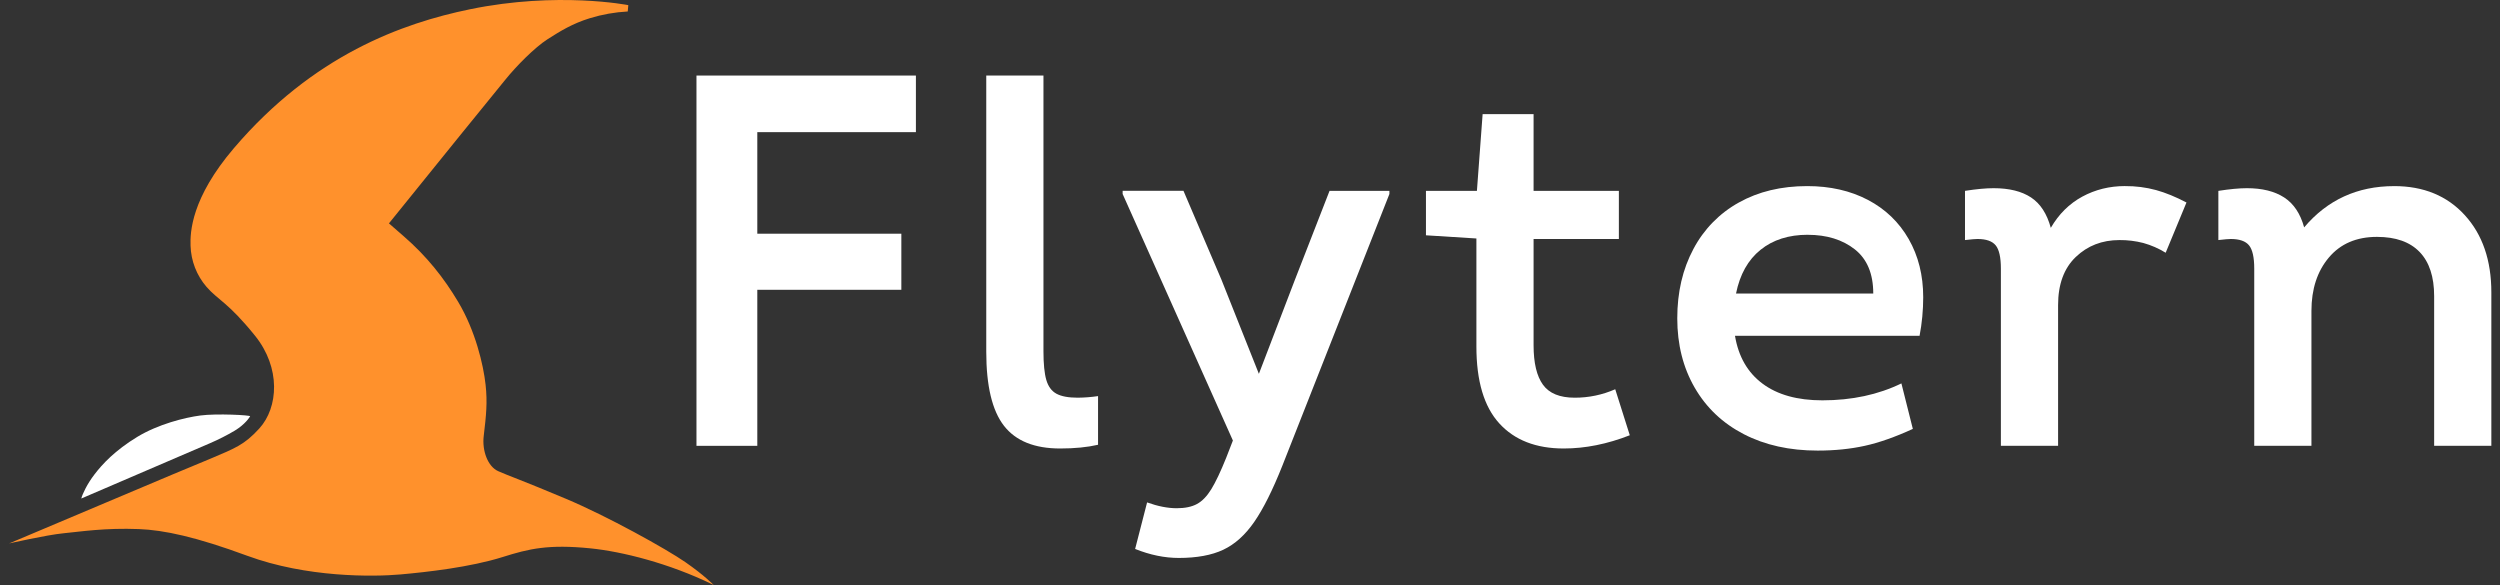 <svg width="141" height="33" viewBox="0 0 141 33" fill="none" xmlns="http://www.w3.org/2000/svg">
<rect x="0" y="0" width="141" height="33" fill="#333333" stroke="none"/>
<g clip-path="url(#clip0_1542_64515)">
<path fill-rule="evenodd" clip-rule="evenodd" d="M10.747 13.856C10.772 14.713 11.09 15.534 11.647 16.178C12.293 16.924 12.853 17.039 14.382 18.933C15.843 20.741 15.708 22.981 14.621 24.17C13.786 25.084 13.273 25.276 11.881 25.865C10.878 26.288 10.399 26.48 9.672 26.785C7.781 27.578 0.512 30.651 0.512 30.651C0.512 30.651 2.603 30.172 3.595 30.075C4.586 29.979 5.917 29.766 7.833 29.84C9.253 29.895 11.044 30.276 13.95 31.347C17.291 32.577 21.034 32.537 22.579 32.399C24.082 32.265 26.531 31.991 28.367 31.411C29.83 30.949 30.934 30.689 33.293 30.926C35.087 31.106 37.735 31.769 40.184 32.961C40.21 32.972 40.234 32.986 40.258 33.001C40.258 33.001 39.736 32.455 38.654 31.705C37.571 30.956 34.24 29.105 31.894 28.121C29.331 27.044 28.732 26.855 28.099 26.574C27.515 26.316 27.183 25.426 27.281 24.597C27.422 23.407 27.497 22.705 27.387 21.696C27.266 20.587 26.817 18.661 25.84 17.024C25.031 15.668 24.074 14.456 22.759 13.315C22.449 13.045 21.936 12.599 21.936 12.599L25.975 7.602C25.975 7.602 28.036 5.074 28.476 4.525C29.114 3.728 30.165 2.672 30.88 2.214C31.61 1.747 32.287 1.33 33.266 1.027C33.962 0.814 34.68 0.686 35.405 0.647L35.436 0.29C35.436 0.29 31.457 -0.498 26.501 0.524C22.69 1.309 17.672 3.106 13.194 8.354C10.783 11.18 10.722 13.099 10.747 13.855V13.856Z" fill="#FF912C"/>
<path fill-rule="evenodd" clip-rule="evenodd" d="M4.584 28.117L11.838 25C12.319 24.793 12.787 24.556 13.239 24.289C13.836 23.927 14.076 23.532 14.107 23.479C14.144 23.414 12.218 23.312 11.298 23.434C10.404 23.552 8.929 23.924 7.75 24.636C6.48 25.406 5.768 26.181 5.328 26.758C4.923 27.285 4.655 27.845 4.584 28.117Z" fill="white"/>
<path d="M51.657 4.261V7.453H42.712V13.181H50.836V16.344H42.712V25.145H39.281V4.261H51.657Z" fill="white"/>
<path d="M59.789 25.295C58.343 25.295 57.287 24.868 56.622 24.012C55.958 23.157 55.625 21.765 55.625 19.836V4.261H58.851V19.804C58.851 20.52 58.905 21.062 59.012 21.43C59.12 21.798 59.31 22.057 59.584 22.206C59.858 22.355 60.259 22.43 60.786 22.43C61.169 22.426 61.551 22.396 61.93 22.34V25.085C61.323 25.225 60.609 25.295 59.789 25.295Z" fill="white"/>
<path d="M74.989 10.764H78.362V10.943L72.32 26.278C71.774 27.65 71.246 28.704 70.737 29.439C70.228 30.175 69.646 30.697 68.992 31.006C68.337 31.314 67.501 31.468 66.485 31.468C65.683 31.468 64.862 31.299 64.021 30.961L64.696 28.336C65.302 28.554 65.859 28.664 66.367 28.664C66.836 28.664 67.218 28.584 67.511 28.425C67.804 28.266 68.073 27.987 68.318 27.59C68.562 27.192 68.841 26.605 69.153 25.829L69.535 24.845L63.317 10.942V10.763H66.748L68.889 15.774L71.001 21.084L73.024 15.804L74.987 10.762L74.989 10.764Z" fill="white"/>
<path d="M91.92 24.548C90.649 25.046 89.408 25.295 88.195 25.295C86.632 25.295 85.419 24.823 84.559 23.878C83.698 22.934 83.268 21.487 83.269 19.538V13.45L80.424 13.271V10.765H83.298L83.62 6.438H86.494V10.765H91.304V13.479H86.494V19.476C86.494 20.471 86.671 21.212 87.023 21.699C87.375 22.186 87.971 22.43 88.811 22.43C89.598 22.433 90.377 22.271 91.099 21.953L91.92 24.548V24.548Z" fill="white"/>
<path d="M108.469 16.762C108.469 17.492 108.401 18.222 108.264 18.939H97.853C98.049 20.113 98.567 21.013 99.409 21.639C100.25 22.266 101.374 22.579 102.781 22.579C104.443 22.579 105.929 22.261 107.239 21.624L107.884 24.19C106.887 24.648 105.982 24.966 105.17 25.145C104.358 25.324 103.473 25.413 102.516 25.413C100.932 25.413 99.544 25.105 98.352 24.488C97.159 23.872 96.235 22.997 95.58 21.863C94.925 20.729 94.598 19.427 94.598 17.955C94.598 16.483 94.901 15.18 95.507 14.046C96.091 12.935 96.984 12.022 98.073 11.421C99.177 10.804 100.463 10.496 101.929 10.496C103.22 10.496 104.358 10.755 105.346 11.272C106.333 11.789 107.1 12.525 107.648 13.479C108.195 14.434 108.469 15.528 108.469 16.762H108.469ZM101.958 13.241C100.883 13.241 99.995 13.524 99.292 14.091C98.589 14.658 98.129 15.479 97.912 16.554H105.652C105.652 15.441 105.305 14.61 104.611 14.063C103.917 13.517 103.032 13.243 101.957 13.243L101.958 13.241Z" fill="white"/>
<path d="M119.857 10.496C120.446 10.491 121.033 10.566 121.602 10.72C122.14 10.869 122.711 11.102 123.317 11.421L122.144 14.255C121.751 14.013 121.327 13.827 120.883 13.704C120.443 13.591 119.99 13.536 119.536 13.54C118.558 13.54 117.737 13.858 117.073 14.494C116.408 15.131 116.076 16.036 116.076 17.209V25.144H112.85V15.15C112.85 14.513 112.752 14.076 112.556 13.837C112.361 13.599 112.019 13.479 111.53 13.479C111.413 13.479 111.178 13.499 110.826 13.539V10.764C111.472 10.664 112.009 10.614 112.439 10.614C113.319 10.614 114.023 10.788 114.55 11.136C115.078 11.484 115.449 12.056 115.665 12.851C116.114 12.076 116.706 11.489 117.439 11.091C118.172 10.693 118.978 10.494 119.858 10.494L119.857 10.496Z" fill="white"/>
<path d="M135.028 10.496C136.69 10.496 138.019 11.043 139.016 12.137C140.014 13.231 140.512 14.683 140.512 16.493V25.145H137.286V16.702C137.286 15.608 137.012 14.777 136.465 14.21C135.918 13.643 135.116 13.36 134.06 13.36C132.907 13.36 132.002 13.748 131.348 14.524C130.693 15.3 130.365 16.304 130.365 17.538V25.145H127.139V15.15C127.139 14.514 127.041 14.076 126.846 13.838C126.65 13.599 126.308 13.48 125.82 13.479C125.702 13.479 125.468 13.499 125.116 13.539V10.765C125.761 10.664 126.299 10.614 126.729 10.614C127.589 10.614 128.288 10.788 128.826 11.136C129.364 11.484 129.74 12.047 129.954 12.824C131.264 11.273 132.956 10.498 135.028 10.497L135.028 10.496Z" fill="white"/>
</g>
<defs>
<clipPath id="clip0_1542_64515">
<rect width="140" height="33" fill="white" transform="translate(0.512)"/>
</clipPath>
</defs>
</svg>
